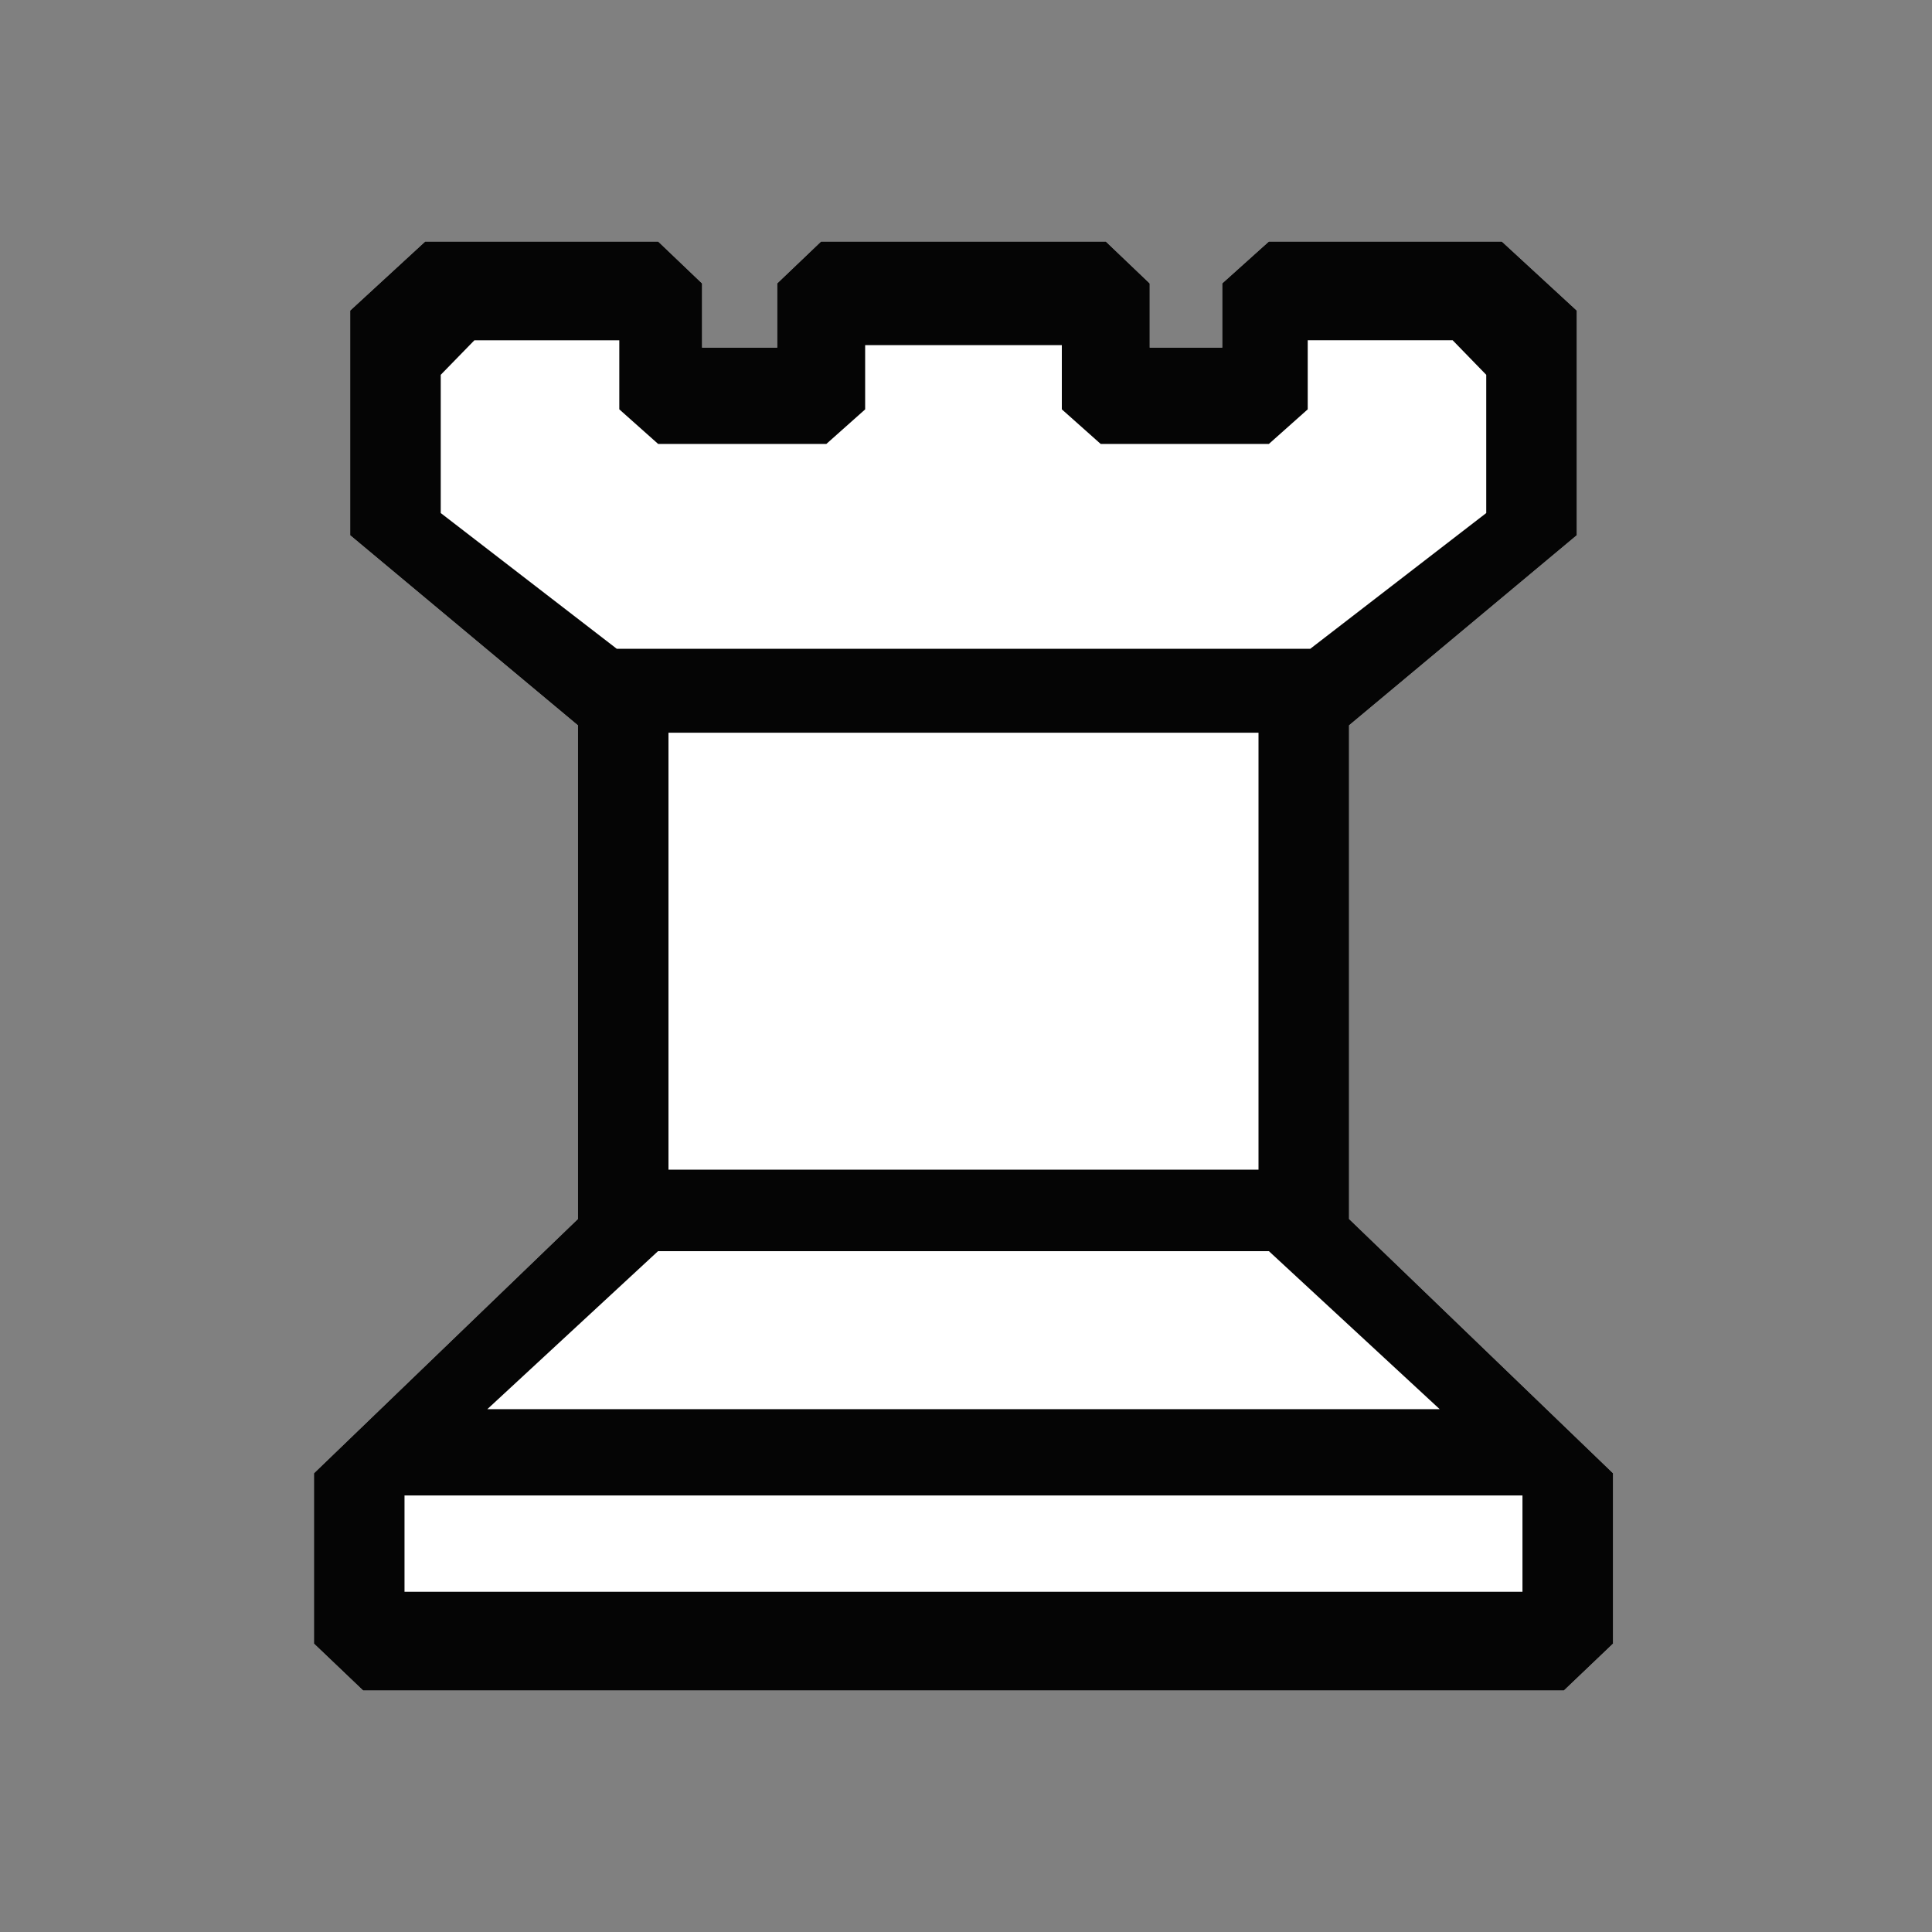 <svg xmlns="http://www.w3.org/2000/svg" width="40" height="40" xml:space="preserve"><rect width="100%" height="100%" fill="#808080" stroke="none"/><g><path style="stroke:none;stroke-width:1;stroke-dasharray:none;stroke-linecap:butt;stroke-dashoffset:0;stroke-linejoin:miter;stroke-miterlimit:4;fill:#fff;fill-rule:nonzero;opacity:1" vector-effect="non-scaling-stroke" transform="translate(6.5 5)" d="M1.018 30 0 29.029v-3.526l5.465-5.265V10.017L.75 6.082V1.43L2.304 0h4.822l.91.869v1.329h1.555V.868L10.5 0h5.894l.91.869v1.329h1.501V.868L19.771 0h4.822l1.553 1.431v4.65l-4.715 3.936v10.221l5.466 5.265v3.526L25.879 30H1.017z"/><path style="stroke:none;stroke-width:1;stroke-dasharray:none;stroke-linecap:butt;stroke-dashoffset:0;stroke-linejoin:miter;stroke-miterlimit:4;fill:#050505;fill-rule:nonzero;opacity:1" vector-effect="non-scaling-stroke" transform="translate(6.5 5)" d="M7.34 10.17v9.046h12.216V10.17H7.34zM1.018 30 0 29.029v-3.526l5.465-5.265V10.017L.75 6.082V1.43L2.304 0h4.822l.91.869v1.329h1.555V.868L10.5 0h5.894l.91.869v1.329h1.501V.868L19.771 0h4.822l1.553 1.431v4.65l-4.715 3.936v10.221l5.466 5.265v3.526L25.879 30H1.017zm.857-4.038v1.994h23.146v-1.994H1.875zm5.251-5.06L3.59 24.175h19.717l-3.536-3.271H7.126zm4.286-18.756v1.33l-.803.715H7.126l-.804-.716v-1.43h-3l-.697.715v2.862l3.644 2.81h14.359l3.643-2.81V2.76l-.696-.716h-3v1.431l-.804.716h-3.483l-.804-.716V2.146h-4.072z"/></g></svg>